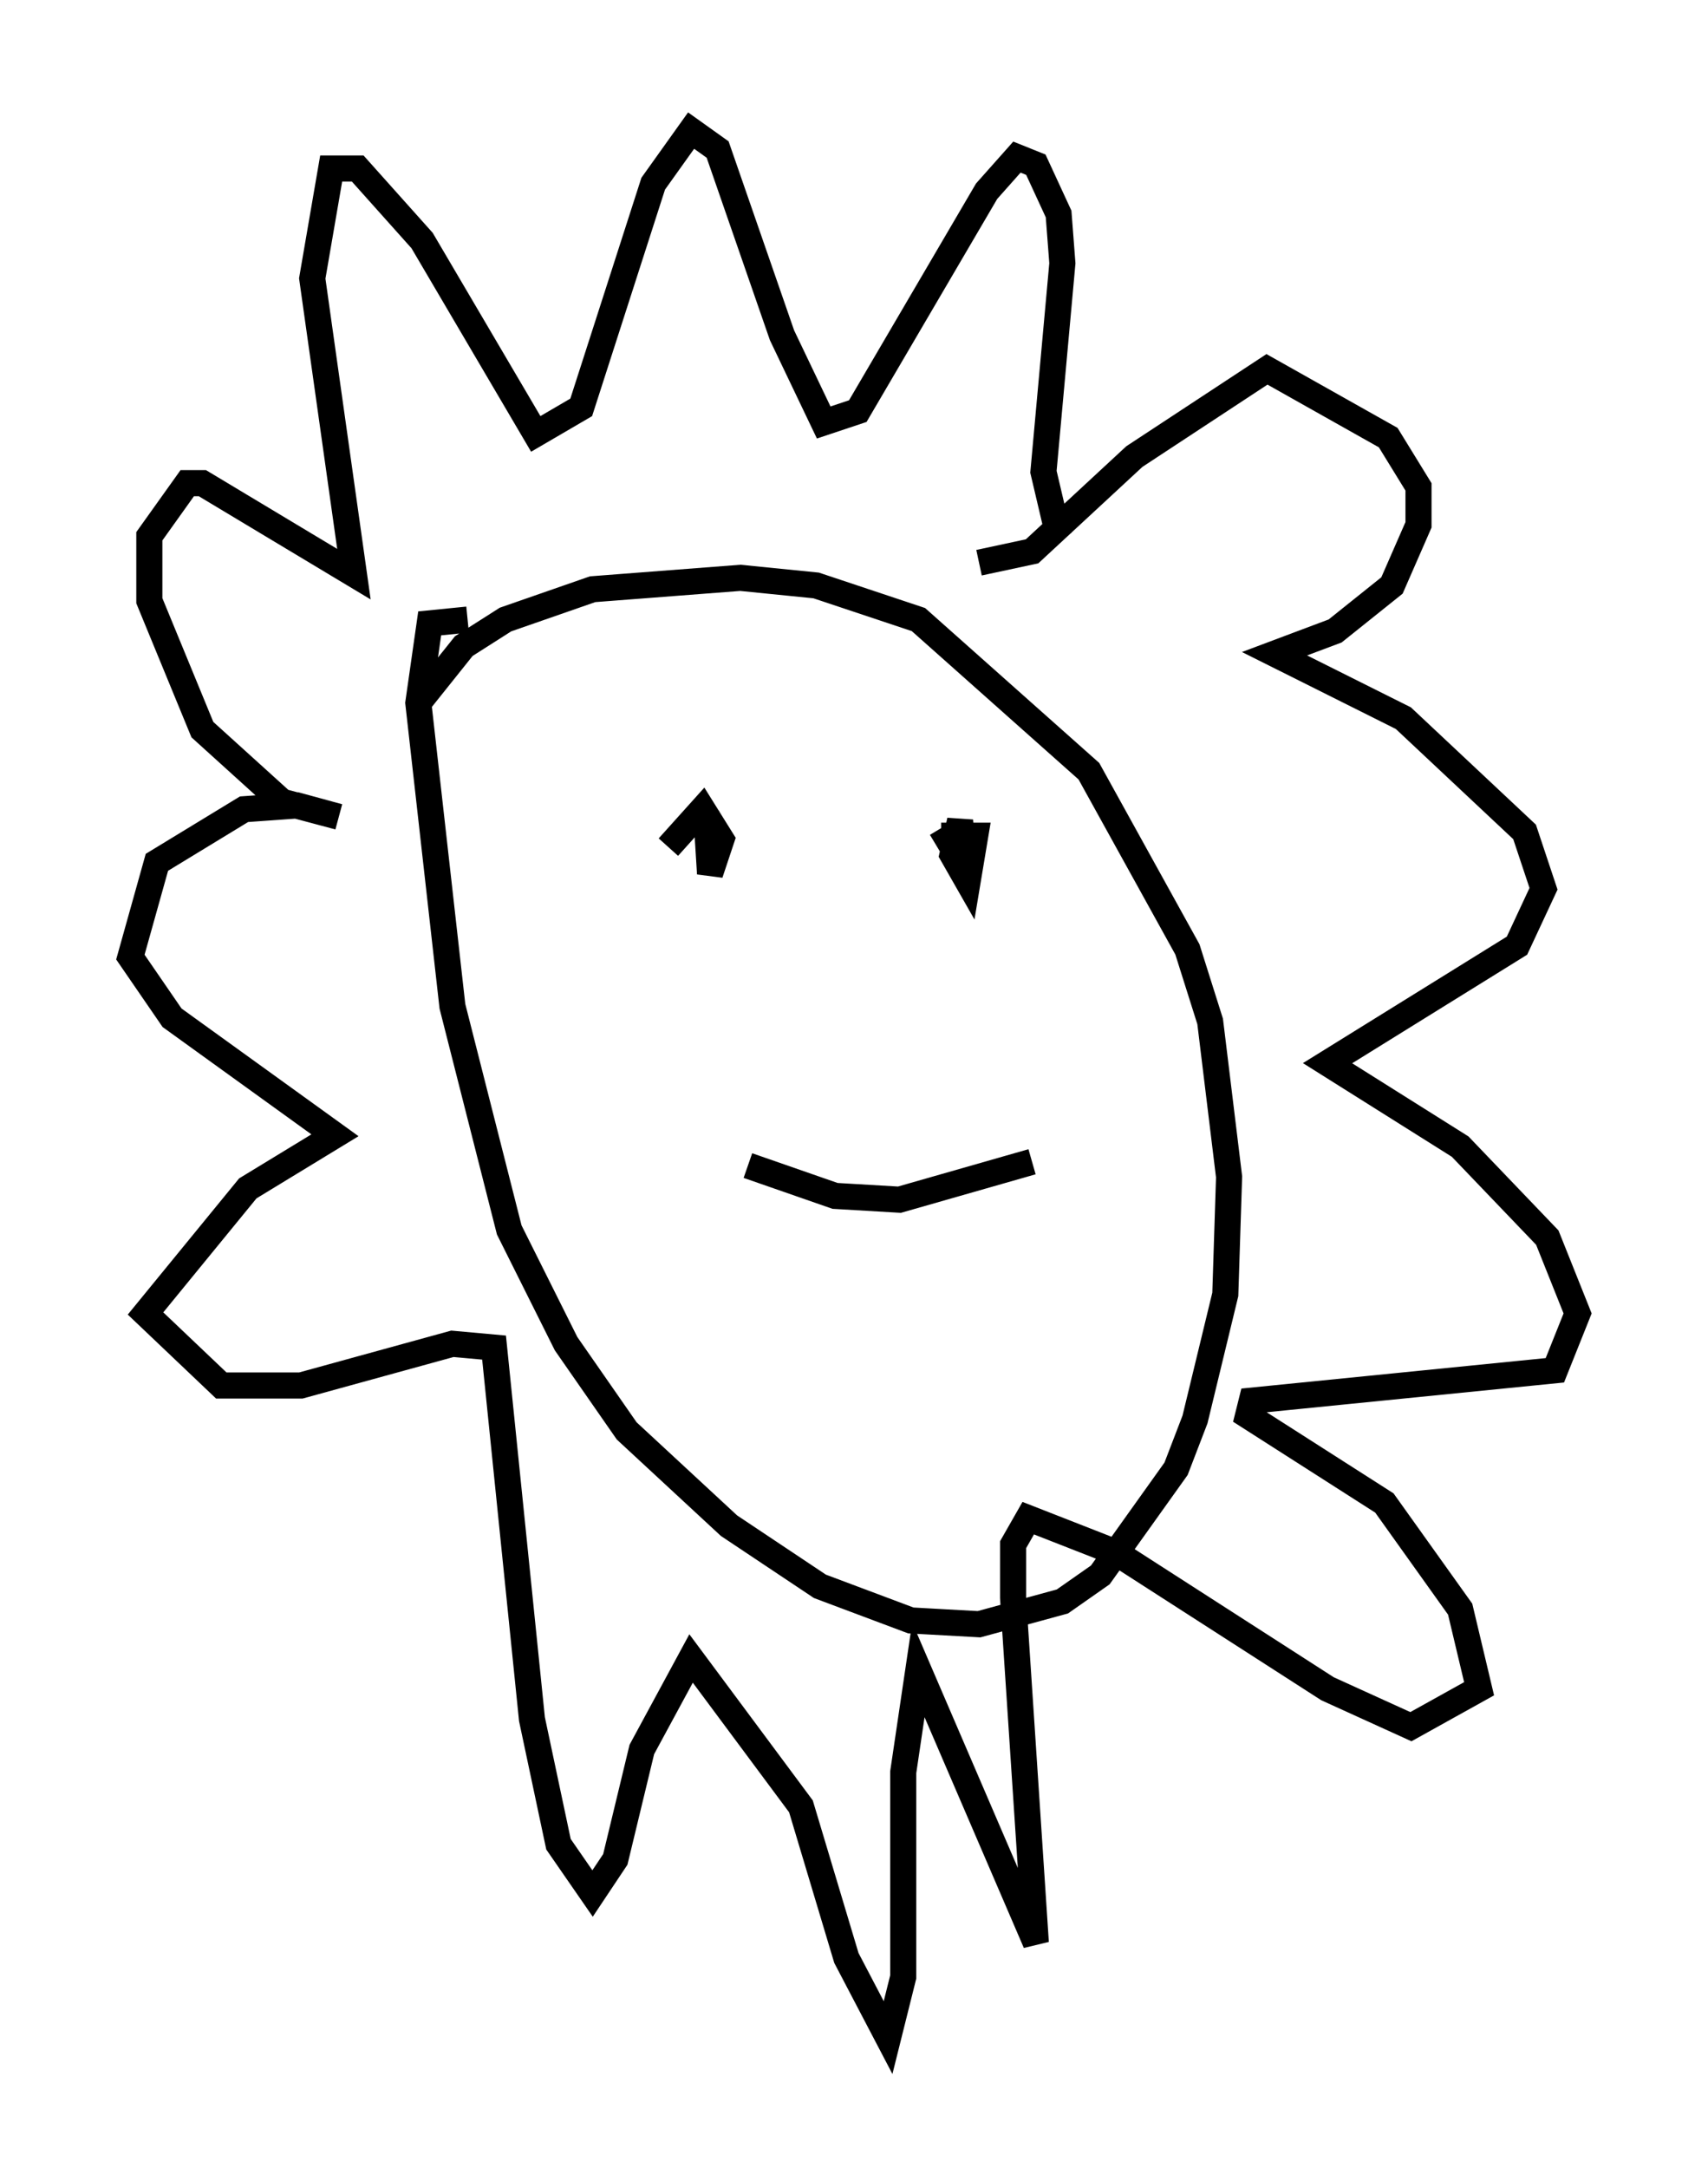 <?xml version="1.0" encoding="utf-8" ?>
<svg baseProfile="full" height="83.061" version="1.1" width="65.486" xmlns="http://www.w3.org/2000/svg" xmlns:ev="http://www.w3.org/2001/xml-events" xmlns:xlink="http://www.w3.org/1999/xlink"><defs /><rect fill="white" height="83.061" width="65.486" x="0" y="0" /><path d="M15.313, 29.983 m0.726, -3.05 l1.743, -2.179 1.598, -1.017 l3.341, -1.162 5.665, -0.436 l2.905, 0.291 3.922, 1.307 l6.536, 5.81 3.777, 6.827 l0.872, 2.76 0.726, 5.955 l-0.145, 4.503 -1.162, 4.793 l-0.726, 1.888 -2.905, 4.067 l-1.453, 1.017 -3.196, 0.872 l-2.615, -0.145 -3.486, -1.307 l-3.486, -2.324 -3.922, -3.631 l-2.324, -3.341 -2.179, -4.358 l-2.179, -8.57 -1.307, -11.62 l0.436, -3.05 1.453, -0.145 m19.609, -2.179 l2.034, -0.436 3.922, -3.631 l5.084, -3.341 4.648, 2.615 l1.162, 1.888 0.0, 1.453 l-1.017, 2.324 -2.179, 1.743 l-2.324, 0.872 4.939, 2.469 l4.648, 4.358 0.726, 2.179 l-1.017, 2.179 -7.263, 4.503 l5.084, 3.196 3.341, 3.486 l1.162, 2.905 -0.872, 2.179 l-11.62, 1.162 -0.145, 0.581 l5.229, 3.341 2.905, 4.067 l0.726, 3.05 -2.615, 1.453 l-3.196, -1.453 -8.134, -5.229 l-3.341, -1.307 -0.581, 1.017 l0.0, 2.034 0.872, 13.218 l-4.503, -10.458 -0.581, 3.922 l0.0, 7.844 -0.581, 2.324 l-1.598, -3.05 -1.743, -5.81 l-4.212, -5.665 -1.888, 3.486 l-1.017, 4.212 -0.872, 1.307 l-1.307, -1.888 -1.017, -4.793 l-1.453, -14.235 -1.598, -0.145 l-5.81, 1.598 -3.05, 0.0 l-2.905, -2.76 3.922, -4.793 l3.341, -2.034 -6.246, -4.503 l-1.598, -2.324 1.017, -3.631 l3.341, -2.034 2.034, -0.145 l1.598, 0.436 -2.179, -0.581 l-3.05, -2.76 -2.034, -4.939 l0.0, -2.469 1.453, -2.034 l0.581, 0.0 5.81, 3.486 l-1.598, -11.33 0.726, -4.212 l1.017, 0.0 2.469, 2.76 l4.358, 7.408 1.743, -1.017 l2.76, -8.57 1.453, -2.034 l1.017, 0.726 2.469, 7.117 l1.598, 3.341 1.307, -0.436 l4.939, -8.425 1.162, -1.307 l0.726, 0.291 0.872, 1.888 l0.145, 1.888 -0.726, 7.989 l0.581, 2.469 m-14.961, 11.911 l1.307, -1.453 0.726, 1.162 l-0.436, 1.307 -0.145, -2.324 l0.291, 1.598 m8.715, -0.726 l1.307, 0.0 -0.291, 1.743 l-0.581, -1.017 0.291, -1.307 l0.145, 1.743 -0.872, -1.453 m3.486, 12.782 l-5.084, 1.453 -2.469, -0.145 l-3.341, -1.162 " fill="none" stroke="black" stroke-width="1" /></svg>